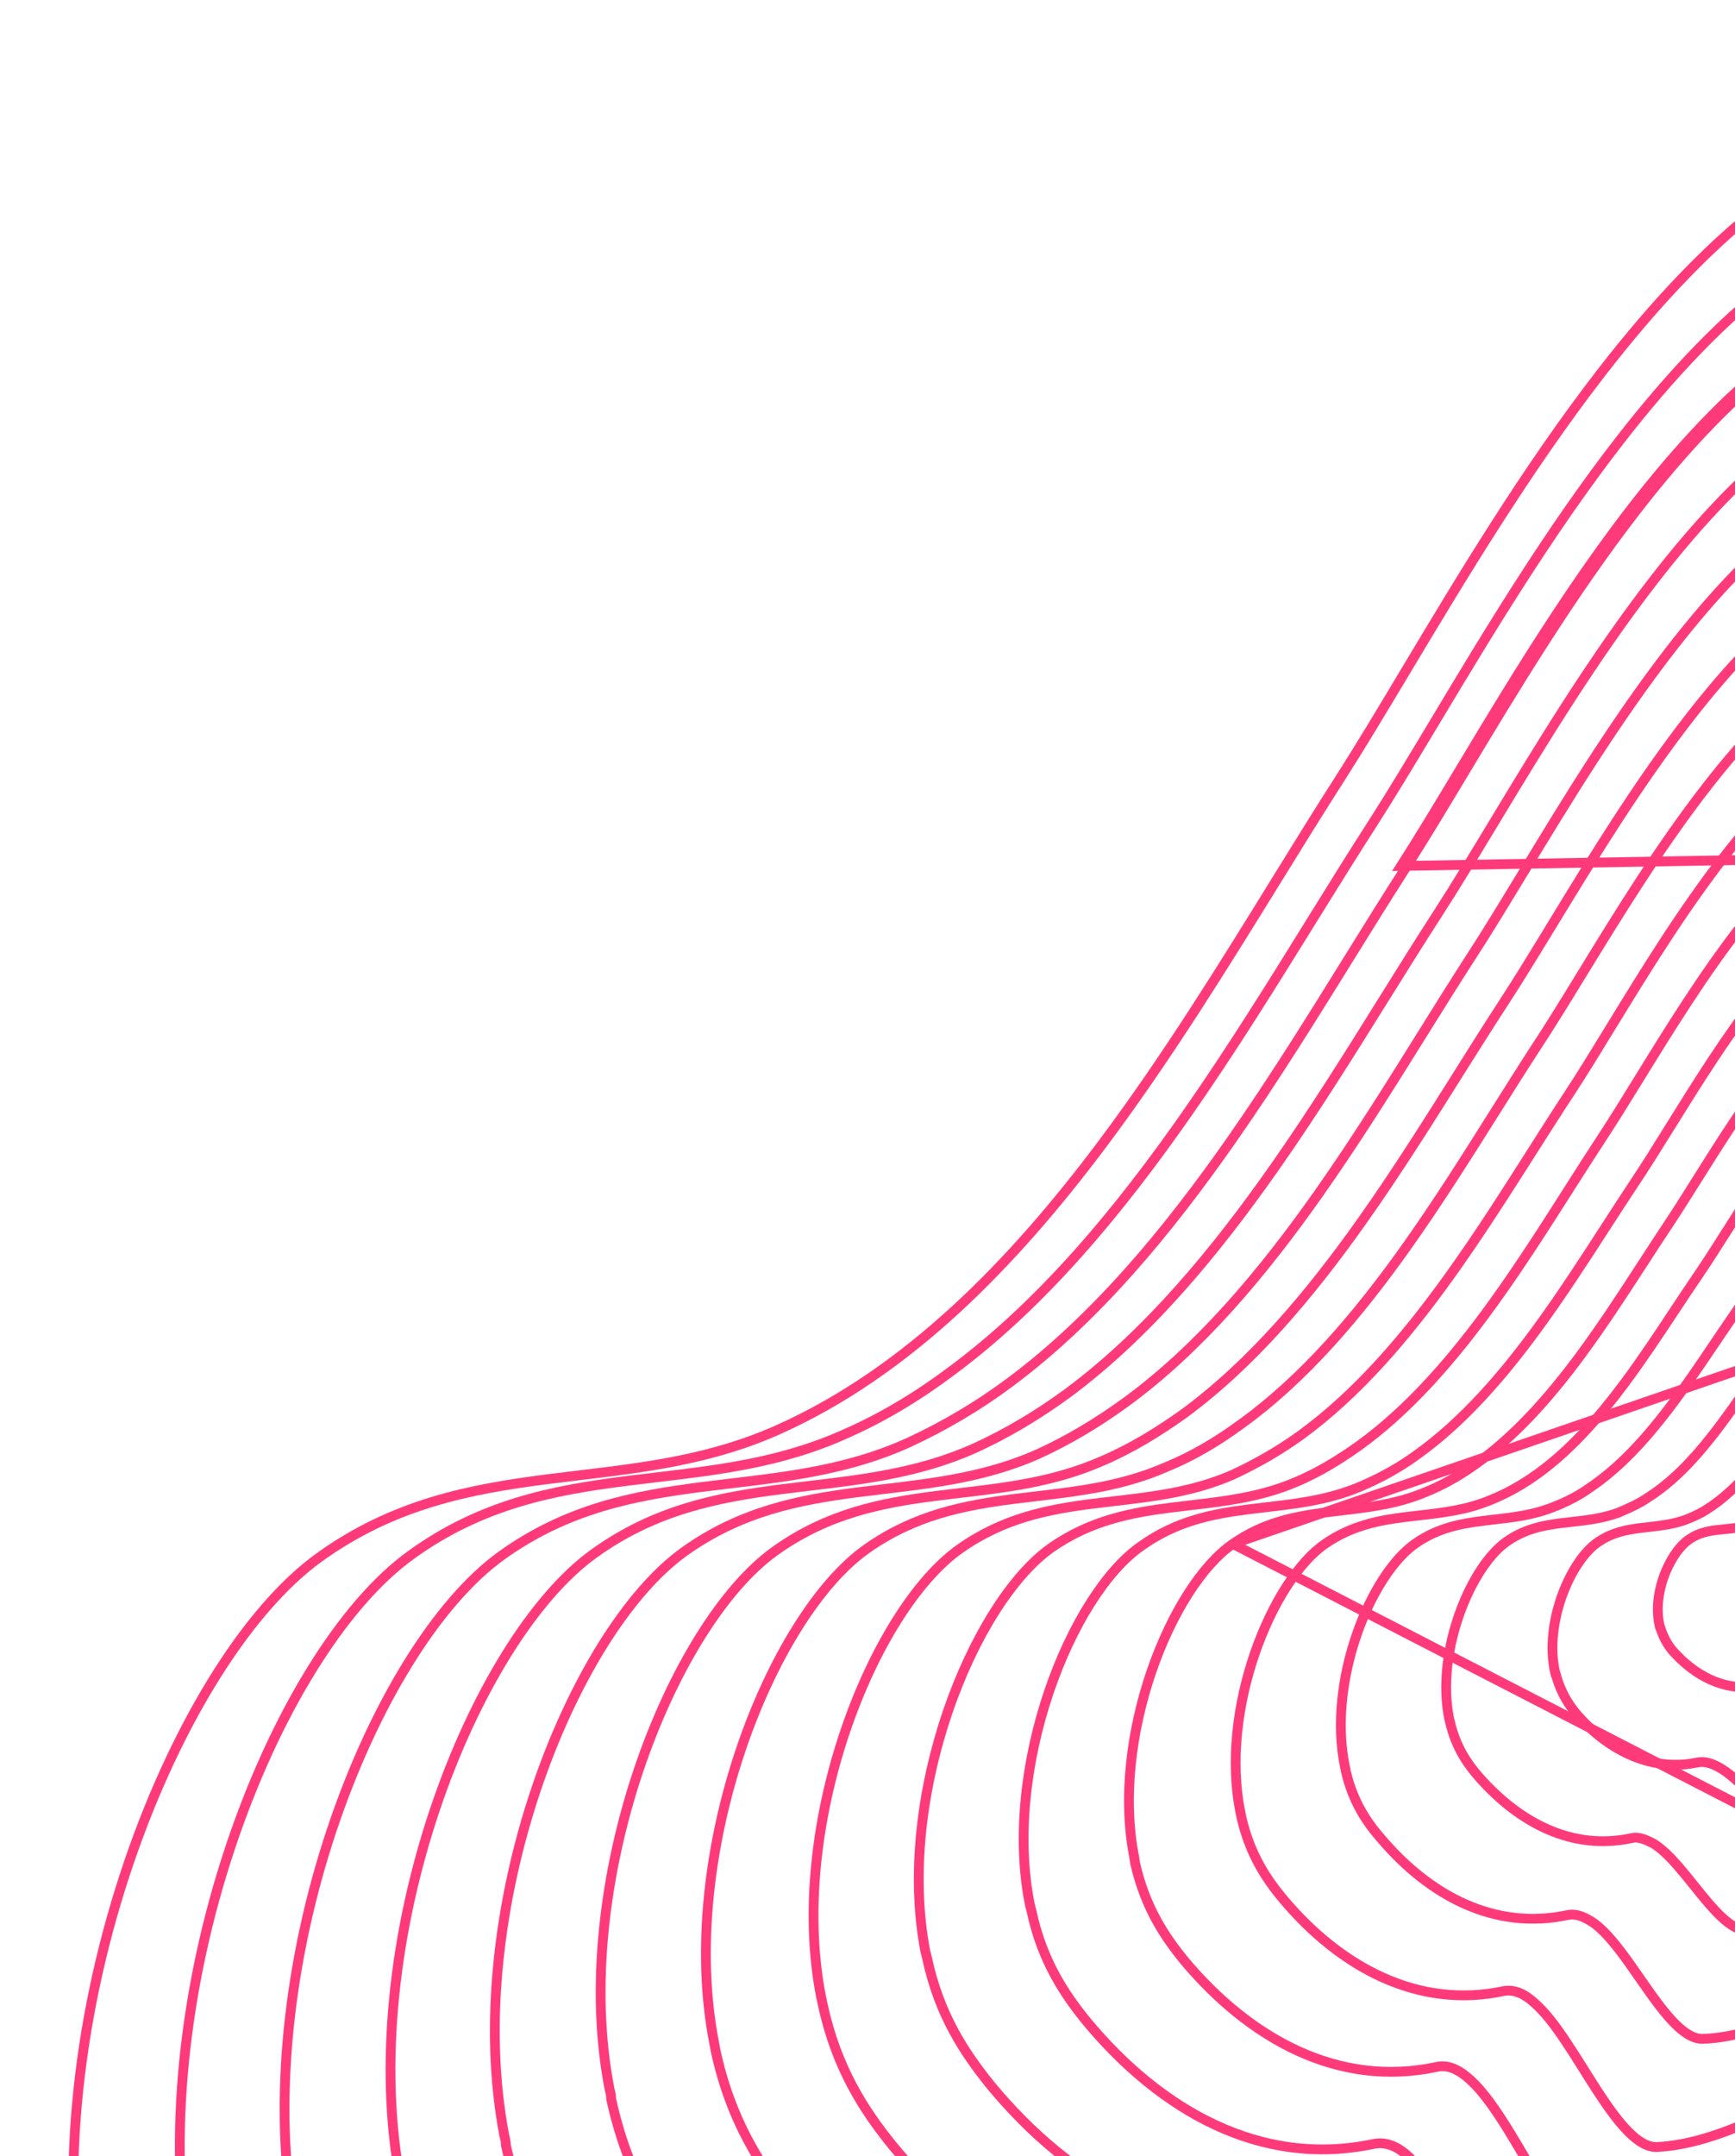 <svg width="532" height="661" viewBox="0 0 532 661" fill="none" xmlns="http://www.w3.org/2000/svg">
<path d="M561.001 445.903L561.006 445.896L561.011 445.89C562.323 444.212 563.652 442.411 565.018 440.56C567.341 437.411 569.771 434.118 572.404 431.043C576.564 426.186 580.91 422.287 585.477 420.853C589.645 419.577 593.465 420.53 597.447 422.694C600.707 424.514 603.701 427.364 606.776 430.765C608.176 432.314 609.572 433.953 611.012 435.642C611.148 435.803 611.286 435.964 611.424 436.126C613 437.975 614.627 439.874 616.334 441.727C619.327 445.111 622.469 448.051 626.072 449.829C630.095 452.07 634.319 452.843 638.598 453.179C640.545 453.332 642.533 453.396 644.521 453.46C644.718 453.467 644.914 453.473 645.111 453.479C647.308 453.551 649.515 453.634 651.758 453.843L651.766 453.843L651.773 453.844C663.975 454.86 672.689 465.803 673.436 480.931C673.687 486.025 673.393 490.782 672.564 495.207C671.165 501.788 668.825 508.813 665.407 514.529C661.976 520.265 657.574 524.5 652.117 525.869C651.093 526.124 649.852 526.011 648.361 525.578C646.874 525.146 645.285 524.44 643.604 523.652C643.322 523.52 643.037 523.385 642.75 523.25C641.363 522.594 639.923 521.914 638.541 521.386C636.879 520.751 635.124 520.264 633.441 520.337L633.43 520.337L633.418 520.338C629.993 520.541 626.72 520.819 623.581 521.086C617.811 521.577 612.491 522.029 607.506 521.907L607.491 521.907L607.475 521.907C600.615 521.881 593.926 522.992 587.457 524.065C586.715 524.188 585.976 524.311 585.24 524.431C578.032 525.611 571.087 526.58 564.145 525.874C561.098 525.559 558.044 523.824 554.653 521.785C554.47 521.675 554.286 521.564 554.101 521.452C551.024 519.596 547.66 517.567 544.159 516.886C542.833 516.479 541.74 516.419 540.362 516.675L540.337 516.679L540.313 516.685C530.72 518.799 521.39 515.026 514.075 507.347L514.06 507.331L514.044 507.315C512.031 505.324 510.316 502.823 509.188 499.25L509.092 498.946L508.979 498.819L508.961 498.746C507.668 493.565 508.481 487.674 510.459 482.561C512.451 477.41 515.509 473.342 518.399 471.621L518.423 471.607L518.446 471.592C521.008 469.936 523.727 469.361 526.663 469.015C527.369 468.932 528.101 468.861 528.851 468.789C531.12 468.572 533.545 468.339 535.862 467.686C537.66 467.206 539.243 466.689 540.862 465.849C544.958 463.807 548.528 460.628 551.784 457.093C554.345 454.313 556.772 451.243 559.12 448.273C559.752 447.473 560.379 446.68 561.001 445.903Z" stroke="#FF3A7B" stroke-width="3" stroke-miterlimit="10"/>
<path d="M586.609 395.318L586.62 395.315L586.63 395.313C593.3 393.88 599.006 396.547 604.393 400.538C608.642 403.716 612.452 408.01 616.283 412.8C617.641 414.499 619.01 416.272 620.401 418.072C622.882 421.284 625.432 424.585 628.11 427.713C631.972 432.394 636.21 435.922 640.507 438.564L640.524 438.575L640.541 438.585C645.816 441.64 651.394 442.792 657.123 443.328C659.983 443.595 662.908 443.71 665.853 443.823L666.016 443.83C668.92 443.942 671.85 444.054 674.836 444.307C695.004 446.096 706.535 463.479 707.464 485.294C707.561 493.059 707.366 500.673 705.819 507.592L705.817 507.601L705.815 507.611C703.788 517.245 700.727 528.728 695.993 538.352C691.237 548.022 684.962 555.472 676.682 557.642C675.292 557.973 673.472 557.587 671.183 556.522C668.923 555.472 666.475 553.893 663.919 552.198C663.65 552.019 663.379 551.839 663.108 551.658C660.845 550.153 658.516 548.604 656.301 547.418C653.855 546.108 651.293 545.093 648.911 545.211L648.902 545.211L648.894 545.211C644.247 545.493 639.713 545.94 635.318 546.374C632.992 546.604 630.704 546.829 628.46 547.024C621.93 547.592 615.672 547.913 609.494 547.393C599.109 546.458 588.98 549.641 579.203 552.844C578.844 552.962 578.485 553.08 578.126 553.197C568.62 556.316 559.444 559.327 550.187 559.027L550.179 559.027C548.501 558.982 546.697 558.233 544.72 556.899C542.752 555.57 540.75 553.756 538.682 551.762C538.071 551.172 537.451 550.565 536.827 549.952C535.375 548.528 533.897 547.078 532.439 545.775C530.353 543.913 528.172 542.225 525.93 541.21C524.388 540.483 522.67 539.995 520.826 540.247L520.769 540.255L520.714 540.267C506.798 543.257 493.879 537.021 484.122 526.291C481.271 523.065 478.765 519.351 477.184 513.757L476.895 512.733L476.832 512.729C475.129 505.164 476.282 496.537 479.014 489.032C481.821 481.32 486.175 475.112 490.411 472.481L490.428 472.47L490.445 472.459C494.362 469.88 498.395 469.028 502.68 468.476C503.563 468.363 504.464 468.262 505.38 468.159C508.84 467.771 512.508 467.36 516.14 466.16L516.158 466.154L516.175 466.148C518.29 465.391 520.766 464.342 522.989 462.953C533.264 456.634 541.398 445.402 548.599 435.458C549.384 434.374 550.158 433.305 550.922 432.26L550.929 432.251C552.518 430.042 554.163 427.61 555.881 425.07C559.211 420.147 562.811 414.822 566.801 409.957C572.843 402.588 579.423 396.751 586.609 395.318ZM476.981 513.776C476.981 513.776 476.981 513.776 476.981 513.775C476.981 513.776 476.981 513.776 476.981 513.776L476.981 513.776Z" stroke="#FF3A7B" stroke-width="3" stroke-miterlimit="10"/>
<path d="M540.848 418.082L540.848 418.081C542.901 415.215 545.051 411.995 547.315 408.604C551.608 402.173 556.312 395.126 561.551 388.698C569.547 378.89 578.391 371.063 588.137 369.485C596.773 368.146 604.675 372.609 611.425 378.424C616.632 382.964 621.237 388.69 625.825 394.797C626.927 396.265 628.03 397.757 629.14 399.257C632.612 403.954 636.149 408.739 639.948 413.155C644.855 419.326 649.901 423.78 655.343 427.085L655.346 427.087C666.336 433.72 678.639 434.122 691.911 434.556C693.908 434.621 695.927 434.687 697.967 434.776L697.969 434.776C711.993 435.358 722.477 441.895 729.634 451.807C736.823 461.762 740.678 475.167 741.224 489.401L741.224 489.409L741.225 489.418C741.733 499.719 741.103 509.925 739.099 519.453C736.458 531.965 732.688 547.881 726.658 561.4C720.593 574.998 712.443 585.716 701.295 588.554L701.292 588.555C699.382 589.045 696.887 588.391 693.792 586.723C690.749 585.084 687.452 582.65 684.049 580.072C683.696 579.805 683.342 579.537 682.987 579.267C679.962 576.97 676.877 574.628 673.96 572.835C670.753 570.862 667.443 569.351 664.419 569.51L664.409 569.511C657.953 569.894 651.707 570.59 645.649 571.266C642.718 571.593 639.831 571.915 636.985 572.194C628.212 573.055 619.732 573.523 611.158 572.572C597.983 571.02 585.093 575.971 572.641 581.13C571.78 581.487 570.92 581.845 570.063 582.202C558.38 587.067 547.074 591.776 535.726 591.864C533.721 591.853 531.562 590.804 529.19 588.843C526.832 586.893 524.45 584.2 522.01 581.23C521.152 580.186 520.281 579.101 519.406 578.008C517.832 576.046 516.24 574.061 514.67 572.252C512.22 569.427 509.673 566.848 507.046 565.206L506.987 565.169L506.925 565.138L506.873 565.112C505.931 564.638 504.867 564.102 503.805 563.756C502.725 563.404 501.49 563.192 500.23 563.517C482.265 567.386 466.036 558.964 453.588 544.887C449.945 540.767 446.42 535.607 444.661 528.103C444.644 527.916 444.605 527.76 444.57 527.647C444.525 527.5 444.468 527.365 444.439 527.297L444.401 527.119C442.245 516.805 443.861 505.018 447.498 494.796C451.151 484.529 456.732 476.149 462.214 472.444L462.225 472.436C467.494 468.804 472.897 467.678 478.56 466.959C479.637 466.822 480.732 466.7 481.839 466.577C486.479 466.059 491.345 465.515 496.154 463.762L496.191 463.748L496.227 463.733L496.289 463.706C499.2 462.468 502.265 461.164 505.088 459.238C512.634 454.512 519.07 447.692 524.85 440.359C528.783 435.371 532.468 430.07 535.997 424.993C537.645 422.622 539.259 420.3 540.848 418.082Z" stroke="#FF3A7B" stroke-width="3" stroke-miterlimit="10"/>
<path d="M589.375 343.918L589.381 343.917C600.592 342.436 610.4 348.703 618.493 356.334C624.643 362.233 630.036 369.385 635.441 376.916C636.403 378.257 637.366 379.611 638.334 380.971C642.776 387.213 647.314 393.591 652.316 399.503C658.286 406.874 664.139 412.253 670.715 416.214L670.717 416.216C684.511 424.489 700.059 424.937 717.512 425.441C718.866 425.48 720.231 425.519 721.609 425.562L721.611 425.562C739.516 426.101 752.694 434.383 761.597 446.915C770.533 459.494 775.186 476.405 775.809 494.108C776.163 507.043 775.654 519.838 772.926 531.885L772.924 531.895L772.921 531.91C769.514 547.431 765.035 567.837 757.749 585.284C750.421 602.83 740.474 616.841 726.446 620.359C723.991 620.954 720.8 619.957 716.908 617.646C713.08 615.372 708.933 612.051 704.682 608.573C704.292 608.253 703.9 607.932 703.508 607.61C699.676 604.469 695.788 601.281 692.126 598.849C688.153 596.21 684.113 594.222 680.473 594.418C672.287 594.823 664.349 595.773 656.593 596.701C653.206 597.107 649.854 597.508 646.532 597.858C635.549 599.014 624.774 599.625 613.667 598.093C597.731 595.777 582.166 602.493 567.077 609.645C565.787 610.257 564.501 610.871 563.218 611.484C549.31 618.128 535.772 624.595 522.113 625.042L522.108 625.042C519.755 625.127 517.211 623.793 514.404 621.176C511.626 618.587 508.83 614.969 505.982 610.982C504.923 609.5 503.851 607.958 502.774 606.408C500.998 603.852 499.208 601.277 497.441 598.92C494.598 595.127 491.661 591.68 488.637 589.491L488.602 589.466L488.565 589.442C486.074 587.851 483.662 586.535 480.698 587.085L480.678 587.089L480.659 587.093C458.312 591.863 438.465 581.21 423.621 563.819L423.613 563.808L423.604 563.799C419.164 558.778 414.849 552.427 412.636 542.896C412.628 542.459 412.53 542.119 412.456 541.893C412.446 541.863 412.434 541.83 412.425 541.802L412.426 541.781L412.385 541.585C409.676 528.489 411.625 513.69 416.068 500.926C420.527 488.114 427.39 477.657 434.221 473.03L434.23 473.023C440.847 468.47 447.625 467.138 454.679 466.25C455.801 466.108 456.934 465.978 458.077 465.847C464.047 465.162 470.268 464.449 476.416 461.956C480.33 460.432 484.008 458.583 487.443 456.111C496.5 450.039 504.336 441.436 511.382 432.237C516.397 425.69 521.064 418.769 525.491 412.203C527.278 409.552 529.026 406.96 530.743 404.473C533.13 401.056 535.66 397.164 538.346 393.033C543.607 384.94 549.469 375.924 556.036 367.742C565.958 355.379 577.076 345.493 589.375 343.918Z" stroke="#FF3A7B" stroke-width="3" stroke-miterlimit="10"/>
<path d="M520.934 390.605L520.939 390.598C523.568 386.727 526.364 382.322 529.34 377.635C535.626 367.735 542.711 356.575 550.714 346.513C562.513 331.679 575.908 319.782 590.936 318.078C604.148 316.705 615.886 324.515 625.577 334.255C632.666 341.515 638.849 350.021 644.999 358.893C646.149 360.552 647.298 362.224 648.452 363.903C653.447 371.173 658.527 378.566 664.108 385.506C670.881 394.098 677.832 400.407 685.222 404.991L685.228 404.995L685.235 404.999C702.295 415.329 721.366 415.772 743.512 416.287L744.671 416.314L744.672 416.314C766.463 416.807 782.264 426.831 792.844 441.944C803.461 457.112 808.844 477.456 809.551 498.488C810.033 514.015 809.367 529.404 806.189 544.029L806.187 544.038C806.09 544.501 805.991 544.969 805.892 545.44C802.056 563.667 796.992 587.728 788.67 608.497C780.093 629.901 768.279 647.231 751.337 651.574C748.324 652.273 744.433 650.92 739.752 647.967C735.14 645.057 730.144 640.848 725.048 636.47C724.615 636.099 724.182 635.726 723.749 635.353C719.113 631.365 714.426 627.332 710.022 624.262C705.279 620.954 700.512 618.498 696.267 618.735L696.26 618.736C686.812 619.308 677.664 620.481 668.726 621.626C664.214 622.204 659.757 622.776 655.342 623.259C642.114 624.709 629.11 625.398 615.599 623.289L615.59 623.288C597.051 620.516 578.906 628.984 561.215 638.097C559.601 638.929 557.99 639.766 556.382 640.601C540.182 649.019 524.307 657.269 508.221 658.204L508.21 658.205C505.483 658.384 502.54 656.763 499.306 653.513C496.111 650.303 492.909 645.784 489.672 640.801C488.325 638.728 486.958 636.552 485.589 634.372C483.723 631.4 481.852 628.42 480.018 625.681C476.83 620.92 473.571 616.595 470.25 613.803C467.343 611.176 464.379 609.863 461.148 610.375L461.108 610.382L461.068 610.39C434.647 616.057 410.922 602.88 393.66 582.449C388.405 576.206 383.29 568.635 380.629 557.038C380.617 556.878 380.591 556.745 380.574 556.662C380.543 556.513 380.502 556.361 380.475 556.261C380.449 556.162 380.432 556.098 380.421 556.05L380.427 555.955L380.386 555.759C377.118 540.036 379.467 522.235 384.755 506.889C390.059 491.493 398.21 478.88 406.256 473.321C414.379 467.709 422.614 466.106 431.08 465.053C432.407 464.888 433.745 464.736 435.091 464.584C442.258 463.771 449.655 462.933 456.953 459.891C461.502 458.097 465.774 455.705 469.748 453.019L469.752 453.016C480.634 445.607 489.888 435.133 498.174 423.986C503.556 416.746 508.587 409.138 513.392 401.872C515.965 397.982 518.472 394.19 520.934 390.605Z" stroke="#FF3A7B" stroke-width="3" stroke-miterlimit="10"/>
<path d="M378.018 473.31L378.009 473.317C368.614 479.799 359.177 494.561 353.028 512.539C346.896 530.466 344.145 551.273 347.832 569.622L347.871 569.814L347.859 570.009L347.859 570.013C347.857 570.031 347.856 570.052 347.911 570.258L347.918 570.284C347.969 570.475 348.056 570.8 348.063 571.213C351.177 584.834 357.078 593.602 363.131 601.051C383.075 624.816 410.113 640.194 440.604 633.636C444.305 632.777 447.885 634.888 450.943 637.72C454.653 641.113 458.306 646.312 461.894 652.051C463.965 655.364 466.07 658.949 468.17 662.527C469.695 665.127 471.219 667.723 472.725 670.207C476.353 676.188 479.945 681.632 483.526 685.523C487.155 689.466 490.459 691.469 493.5 691.312C503.592 690.594 513.684 687.215 523.851 682.586C531.999 678.876 540.118 674.4 548.291 669.894C550.334 668.768 552.381 667.64 554.432 666.522C574.797 655.416 595.666 645.208 616.933 648.737L616.937 648.738C632.85 651.422 648.16 650.589 663.638 648.846C668.58 648.289 673.555 647.637 678.573 646.979C689.206 645.586 700.037 644.167 711.172 643.574M378.018 473.31L711.254 645.071M378.018 473.31C387.349 466.768 396.894 464.887 406.744 463.63C408.273 463.435 409.813 463.255 411.362 463.074C419.728 462.096 428.365 461.087 436.926 457.507C442.07 455.46 447.243 452.543 451.837 449.309C464.376 440.565 475.1 428.386 484.688 415.408C491.495 406.194 497.779 396.507 503.738 387.32C506.162 383.584 508.531 379.93 510.861 376.425C513.786 372.069 516.914 367.089 520.255 361.771C527.535 350.183 535.824 336.99 545.219 325.133C558.938 307.819 574.611 293.917 592.214 292.22C608.005 290.711 621.631 300.617 632.677 312.192C640.699 320.658 647.588 330.571 654.41 340.856C655.574 342.611 656.736 344.376 657.901 346.147C663.546 354.724 669.268 363.419 675.622 371.502M378.018 473.31L676.806 370.581M711.172 643.574C711.172 643.574 711.173 643.574 711.174 643.574L711.254 645.071M711.172 643.574C711.171 643.574 711.17 643.574 711.169 643.574L711.254 645.071M711.172 643.574C713.633 643.434 716.224 644.123 718.842 645.3C721.468 646.482 724.214 648.2 727.014 650.229C732.068 653.891 737.456 658.684 742.802 663.441C743.369 663.946 743.937 664.451 744.503 664.954C750.444 670.23 756.286 675.308 761.68 678.798C767.155 682.341 771.747 683.963 775.324 683.03L775.335 683.027L775.335 683.027C785.242 680.523 793.624 674.114 800.787 665.102C807.954 656.084 813.84 644.532 818.753 631.904C827.922 608.332 833.6 581.28 837.958 560.513C838.272 559.019 838.578 557.558 838.879 556.133M711.254 645.071C719.38 644.61 730.528 654.528 741.812 664.568C754.225 675.613 766.803 686.804 775.703 684.481C815.592 674.398 830.399 603.837 839.422 560.84C839.737 559.339 840.045 557.872 840.346 556.443M838.879 556.133L840.346 556.443M838.879 556.133C838.879 556.133 838.879 556.133 838.879 556.133L840.346 556.443M838.879 556.133C842.505 538.935 843.347 520.669 843.006 502.839M840.346 556.443C844.006 539.086 844.848 520.691 844.505 502.8M844.505 502.8L843.006 502.849C843.006 502.845 843.006 502.842 843.006 502.839M844.505 502.8C842.909 453.703 819.87 406.46 767.486 405.261M844.505 502.8L843.006 502.829C843.006 502.832 843.006 502.835 843.006 502.839M843.006 502.839C842.212 478.484 836.101 454.711 823.807 436.921C811.551 419.188 793.127 407.349 767.456 406.76M767.486 405.261L767.46 406.76C767.458 406.76 767.457 406.76 767.456 406.76M767.486 405.261C741.285 404.804 719.696 404.343 700.536 392.502M767.486 405.261L767.451 406.76C767.453 406.76 767.455 406.76 767.456 406.76M767.456 406.76C741.342 406.306 719.317 405.872 699.747 393.778M700.536 392.502L699.75 393.78C699.749 393.779 699.748 393.779 699.747 393.778M700.536 392.502C692.204 387.379 684.282 380.263 676.806 370.581M700.536 392.502L699.747 393.778M699.747 393.778C691.246 388.55 683.194 381.308 675.622 371.502M676.806 370.581L675.627 371.508C675.626 371.506 675.624 371.504 675.622 371.502M676.806 370.581L675.619 371.498C675.62 371.499 675.621 371.501 675.622 371.502" stroke="#FF3A7B" stroke-width="3" stroke-miterlimit="10"/>
<path d="M593.764 266.665L593.773 266.665L593.781 266.664C611.582 264.992 627.396 276.739 639.776 290.127C648.731 299.951 656.402 311.285 664.043 322.958C664.966 324.368 665.888 325.783 666.813 327.201C673.522 337.491 680.324 347.924 688.015 357.573C696.652 368.579 705.507 376.739 715.132 382.618C736.91 396.288 761.521 396.881 791.076 397.547L791.089 397.547C820.657 397.947 841.779 411.532 855.782 431.893C869.827 452.313 876.733 479.598 877.61 507.278L877.61 507.284C878.347 528.005 877.348 548.848 872.991 568.591L872.99 568.595C872.361 571.491 871.713 574.524 871.042 577.67C866.123 600.701 859.909 629.801 850.163 655.425C844.627 669.98 837.979 683.331 829.84 693.77C821.706 704.203 812.143 711.651 800.775 714.567L800.768 714.568C798.803 715.082 796.52 714.873 793.9 713.973C791.279 713.073 788.415 711.513 785.356 709.453C779.231 705.328 772.558 699.36 765.769 693.184C765.232 692.695 764.693 692.204 764.154 691.713C757.932 686.044 751.653 680.324 745.775 675.974C742.577 673.607 739.45 671.609 736.469 670.236C733.498 668.867 730.575 668.072 727.815 668.231C714.959 668.92 702.499 670.615 690.272 672.278C684.568 673.054 678.916 673.823 673.298 674.48C655.569 676.552 638.024 677.535 619.706 674.273L619.698 674.272C595.706 670.137 572.197 682.08 549.193 695.145C546.828 696.488 544.467 697.844 542.109 699.199C532.927 704.473 523.796 709.718 514.626 714.083C503.115 719.563 491.668 723.592 480.199 724.509C476.683 724.765 472.947 722.434 468.901 717.835C464.91 713.298 460.941 706.926 456.943 699.93C455.322 697.095 453.689 694.143 452.053 691.186C449.694 686.922 447.329 682.645 444.984 678.689C441.013 671.988 436.952 665.937 432.775 662.001C429.371 658.483 425.543 656.446 421.339 657.227L421.319 657.23L421.3 657.234C386.429 664.684 355.791 646.784 333.43 619.975C326.542 611.577 319.566 601.269 316.28 585.826L316.25 585.685L316.194 585.551C316.141 585.429 316.111 585.295 316.054 584.986C316.009 584.743 315.942 584.363 315.789 583.952C311.582 563.006 314.664 539.247 321.589 518.782C328.546 498.222 339.27 481.309 350.014 473.904L350.024 473.898L350.033 473.891C360.723 466.285 371.65 464.129 382.877 462.705C384.618 462.484 386.371 462.281 388.133 462.077C397.667 460.971 407.47 459.835 417.169 455.707C423.176 453.151 428.942 449.989 434.171 446.197C448.373 436.113 460.501 422.149 471.355 407.306C478.809 397.111 485.712 386.429 492.277 376.27C495.258 371.657 498.169 367.152 501.03 362.85C504.476 357.704 508.159 351.781 512.096 345.449C520.252 332.332 529.5 317.458 539.994 304.091C555.561 284.26 573.441 268.346 593.764 266.665Z" stroke="#FF3A7B" stroke-width="3" stroke-miterlimit="10"/>
<path d="M646.865 268.356L646.858 268.349C633.184 252.885 615.435 239.564 595.035 241.093C572.116 242.907 551.954 260.838 534.472 283.142C522.447 298.483 511.884 315.621 502.653 330.599C498.472 337.381 494.565 343.721 490.918 349.25C487.722 354.123 484.466 359.239 481.126 364.485C473.881 375.867 466.244 387.866 457.979 399.341C445.888 416.128 432.348 431.954 416.476 443.379L416.47 443.383L416.463 443.388C410.391 447.663 404.306 451.394 397.662 454.221C386.72 458.937 375.646 460.229 364.839 461.489C362.976 461.707 361.121 461.923 359.275 462.156C346.664 463.748 334.355 466.109 322.32 474.499C310.343 482.986 298.338 501.992 290.507 525.053C282.708 548.022 279.158 574.709 283.774 598.42C283.919 598.809 283.986 599.171 284.031 599.413L284.037 599.448C284.095 599.758 284.125 599.892 284.177 600.014L284.233 600.147L284.263 600.288C288 617.779 295.769 629.292 303.456 638.899C328.2 669.01 362.438 689.144 401.675 680.822C406.314 679.712 410.459 682.524 414.272 686.22L414.278 686.226L414.284 686.232C418.857 690.768 423.318 697.718 427.69 705.42C430.242 709.913 432.814 714.757 435.378 719.587C437.2 723.018 439.018 726.443 440.823 729.73C445.212 737.724 449.569 745.002 453.943 750.164C458.384 755.405 462.479 758.032 466.319 757.671L466.32 757.671C479.102 756.479 491.872 751.743 504.712 745.376C514.774 740.386 524.798 734.438 534.868 728.462C537.66 726.806 540.455 725.147 543.255 723.506C568.897 708.481 595.045 694.877 621.608 699.755L621.61 699.755C642.339 703.596 662.191 702.538 682.167 700.208C688.704 699.445 695.274 698.543 701.895 697.634C715.43 695.775 729.176 693.887 743.292 693.104M646.865 268.356L743.376 694.602M646.865 268.356C656.759 279.393 665.219 292.005 673.608 304.984C674.788 306.809 675.966 308.642 677.147 310.478C684.342 321.669 691.626 332.996 699.809 343.577L646.865 268.356ZM743.292 693.104C743.292 693.104 743.293 693.104 743.293 693.104L743.376 694.602M743.292 693.104C743.291 693.104 743.29 693.104 743.289 693.104L743.376 694.602M743.292 693.104C746.348 692.927 749.598 693.827 752.916 695.386C756.245 696.951 759.745 699.229 763.332 701.933C769.949 706.921 777.025 713.487 784.05 720.005C784.632 720.545 785.214 721.085 785.795 721.624C793.429 728.699 800.949 735.556 807.857 740.319C811.307 742.698 814.546 744.513 817.517 745.574C820.489 746.635 823.094 746.907 825.345 746.338M743.376 694.602C753.812 693.995 768.384 707.515 783.043 721.118C798.857 735.791 814.774 750.56 825.713 747.792M825.345 746.338C825.345 746.338 825.344 746.338 825.344 746.338L825.713 747.792M825.345 746.338C838.168 743.08 848.925 734.631 858.052 722.788C867.183 710.938 874.618 695.771 880.798 679.255C891.51 650.628 898.362 618.203 903.808 592.435C904.648 588.457 905.455 584.637 906.238 581.015M825.345 746.338L825.713 747.792M825.713 747.792L906.238 581.015M906.238 581.015C906.238 581.015 906.238 581.016 906.238 581.016L907.704 581.332L906.238 581.015Z" stroke="#FF3A7B" stroke-width="3" stroke-miterlimit="10"/>
<path d="M653.968 246.294L653.97 246.297C664.795 258.691 674.035 272.722 683.174 287.011C684.181 288.584 685.186 290.161 686.192 291.739C694.302 304.46 702.463 317.26 711.662 329.037C722.153 342.757 732.915 352.766 744.481 359.919C770.974 376.47 800.979 377.976 837.222 378.475C874.705 379.071 901.154 396.227 918.547 421.798C935.982 447.432 944.343 481.578 945.381 516.047C946.089 541.957 944.773 567.977 939.521 592.862C938.533 597.439 937.513 602.311 936.445 607.412C930.525 635.674 923.13 670.979 911.628 702.269C904.842 720.73 896.655 737.706 886.558 750.963C876.465 764.215 864.531 773.667 850.253 777.266L850.244 777.268C847.704 777.925 844.776 777.616 841.456 776.42C838.136 775.225 834.522 773.18 830.681 770.502C822.99 765.143 814.622 757.424 806.141 749.468C805.469 748.838 804.797 748.206 804.124 747.574C796.344 740.266 788.52 732.916 781.21 727.328C777.234 724.289 773.361 721.733 769.684 719.978C766.019 718.229 762.444 717.225 759.094 717.421C743.255 718.299 727.909 720.465 712.81 722.596C705.522 723.624 698.293 724.645 691.093 725.509C668.902 728.17 646.811 729.377 623.529 724.95L623.525 724.949C594.247 719.468 565.463 734.8 537.182 751.785C534.077 753.65 530.977 755.535 527.88 757.419C516.791 764.165 505.745 770.884 494.652 776.529C480.473 783.745 466.351 789.133 452.192 790.527C447.937 790.928 443.436 787.942 438.597 782.055C433.828 776.253 429.092 768.079 424.331 759.107C422.345 755.365 420.346 751.466 418.343 747.56C415.589 742.188 412.828 736.804 410.087 731.798C405.343 723.136 400.51 715.322 395.55 710.185C391.397 705.803 386.702 703.02 381.809 704.098C338.769 713.344 300.919 690.978 273.49 657.522C265.006 647.016 256.454 634.013 252.264 614.463L252.234 614.322L252.178 614.19C252.146 614.115 252.115 613.968 252.058 613.551L252.051 613.493C252.012 613.21 251.95 612.752 251.793 612.313C246.608 586.115 250.483 556.492 259.088 530.975C267.725 505.366 281.017 484.208 294.345 474.798C307.743 465.339 321.436 462.703 335.426 460.944C337.486 460.685 339.556 460.445 341.634 460.204C353.604 458.816 365.838 457.397 377.913 452.138L377.93 452.13L377.946 452.123C385.142 448.778 392.094 444.83 398.815 439.988L398.821 439.984C416.359 427.22 431.304 409.607 444.661 390.954C453.586 378.49 461.853 365.485 469.712 353.121C473.6 347.005 477.388 341.046 481.107 335.387L481.107 335.385C485.099 329.3 489.385 322.297 493.979 314.791C504.141 298.185 515.812 279.116 529.139 262.06C548.503 237.277 570.948 217.33 596.597 215.538L596.605 215.537C619.021 213.846 638.959 229.015 653.968 246.294Z" stroke="#FF3A7B" stroke-width="3" stroke-miterlimit="10"/>
<path d="M661.071 224.232L661.078 224.24C672.831 237.988 682.777 253.431 692.66 269.138C693.503 270.478 694.346 271.819 695.189 273.162C704.213 287.532 713.307 302.015 723.747 315.373C735.314 330.309 747.166 341.243 759.548 349.019C788.239 367.445 820.839 369.108 860.548 369.531L860.549 369.531C901.785 369.929 930.861 388.827 949.967 417.024C969.116 445.286 978.271 482.941 979.392 520.731L979.392 520.732C980.246 548.965 979.057 577.581 973.057 605.294L973.057 605.295C971.919 610.573 970.742 616.217 969.507 622.142C963.071 653.019 955.042 691.533 942.574 725.755C935.147 746.141 926.173 764.915 915.083 779.593C903.998 794.264 890.865 804.757 875.122 808.77C872.295 809.481 869.044 809.107 865.373 807.75C861.702 806.393 857.714 804.092 853.482 801.096C845.009 795.099 835.794 786.49 826.468 777.636C825.751 776.955 825.034 776.274 824.317 775.592C815.737 767.435 807.115 759.24 799.067 753.015C794.703 749.639 790.458 746.804 786.433 744.858C782.421 742.919 778.521 741.811 774.878 742.025C757.259 742.916 740.171 745.331 723.332 747.71C715.517 748.815 707.756 749.911 700.02 750.845C675.541 753.798 651.139 755.151 625.447 750.145C593.461 743.913 562.039 760.974 531.117 779.955C527.673 782.069 524.234 784.208 520.799 786.344C508.724 793.855 496.688 801.341 484.595 807.642C469.074 815.73 453.597 821.787 438.06 823.383L438.052 823.384C433.383 823.89 428.464 820.568 423.197 814.019C418.007 807.567 412.859 798.459 407.692 788.471C405.526 784.285 403.349 779.927 401.168 775.563C398.189 769.601 395.206 763.629 392.241 758.075C387.097 748.437 381.866 739.764 376.505 734.096C371.825 729.118 366.881 726.031 361.424 727.045L361.404 727.049L361.384 727.053C313.966 737.187 272.519 712.297 242.676 675.803C233.389 664.387 224.045 650.182 219.403 628.585L219.396 628.549L219.386 628.514C219.296 628.174 219.256 627.894 219.207 627.53C219.158 627.179 219.101 626.749 218.967 626.232C213.341 597.393 217.616 564.731 227.073 536.61C236.554 508.42 251.131 485.11 265.81 474.776C280.563 464.39 295.644 461.48 311.017 459.517C313.248 459.232 315.489 458.967 317.737 458.701C330.91 457.144 344.341 455.556 357.582 449.743C365.694 446.432 373.272 441.928 380.583 436.559C399.927 422.607 416.351 403.209 430.978 382.652C440.819 368.821 449.898 354.387 458.506 340.702C462.676 334.071 466.736 327.617 470.718 321.491C475.211 314.682 480.049 306.791 485.245 298.314C496.344 280.207 509.081 259.429 523.598 240.823C544.923 213.49 569.654 191.459 597.887 189.678C622.896 188.135 644.764 204.874 661.071 224.232Z" stroke="#FF3A7B" stroke-width="3" stroke-miterlimit="10"/>
<path d="M668.184 202.181L668.188 202.186C680.868 217.288 691.595 234.151 702.216 251.305C703.302 253.06 704.387 254.818 705.473 256.577C714.989 271.99 724.573 287.513 735.508 301.955L735.513 301.961C747.872 318.102 760.538 329.959 774.044 338.385C805.53 358.127 840.415 359.934 883.574 360.569L883.579 360.569C928.845 361.07 960.62 381.791 981.437 412.614C1002.3 443.502 1012.18 484.589 1013.39 525.701L1013.39 525.704C1014.37 556.524 1012.74 587.713 1006.29 618.004C1005.01 623.969 1003.68 630.368 1002.29 637.098C995.322 670.729 986.648 712.615 973.193 749.869C965.123 772.215 955.362 792.805 943.28 808.894C931.202 824.977 916.874 836.473 899.674 840.828C896.557 841.595 892.983 841.157 888.963 839.646C884.942 838.135 880.579 835.588 875.954 832.284C866.699 825.672 856.635 816.2 846.463 806.465C845.648 805.685 844.832 804.903 844.015 804.12C834.688 795.182 825.328 786.213 816.596 779.379C811.843 775.659 807.228 772.534 802.858 770.378C798.5 768.229 794.279 766.99 790.346 767.185L790.335 767.185C771.504 768.253 753.235 770.888 735.225 773.484C726.348 774.764 717.533 776.035 708.746 777.105C682.054 780.355 655.415 781.786 627.311 776.2L627.31 776.2C592.756 769.376 558.707 788.087 525.146 808.993C521.316 811.38 517.491 813.795 513.669 816.209C500.659 824.426 487.684 832.621 474.654 839.545C457.809 848.497 441.009 855.246 424.159 857.118C419.073 857.667 413.749 853.964 408.086 846.742C402.503 839.622 396.978 829.581 391.44 818.58C389.107 813.944 386.762 809.118 384.415 804.288C381.235 797.743 378.051 791.189 374.883 785.086C369.371 774.463 363.768 764.908 358.019 758.639C353.092 753.07 347.563 749.603 341.75 750.926C289.961 761.938 244.911 734.812 212.684 695.012C202.624 682.421 192.514 667.059 187.409 643.518C187.429 642.489 187.164 641.496 186.96 640.733L186.949 640.692C180.766 609.226 185.441 573.564 195.741 542.863C206.065 512.094 221.929 486.628 237.82 475.36L237.822 475.359C253.936 463.907 270.33 460.717 287.043 458.585C289.505 458.271 291.976 457.98 294.457 457.688C308.755 456.004 323.339 454.287 337.812 447.949C346.822 444.114 355.006 439.071 362.891 433.464L362.901 433.458L362.91 433.451C383.927 418.017 401.761 396.762 417.658 374.301C428.142 359.488 437.835 344.071 447.043 329.425C451.779 321.892 456.387 314.563 460.908 307.626C465.608 300.43 470.673 292.121 476.113 283.197C488.282 263.235 502.33 240.189 518.38 219.605C541.622 189.797 568.638 165.745 599.472 163.835L599.474 163.835C626.495 162.129 650.534 180.997 668.184 202.181ZM669.337 201.221C651.62 179.957 627.157 160.585 599.379 162.338L669.337 201.221Z" stroke="#FF3A7B" stroke-width="3" stroke-miterlimit="10"/>
<path d="M675.298 180.131L675.299 180.132C688.909 196.592 700.419 214.803 711.862 233.271C712.731 234.673 713.599 236.077 714.468 237.482C725.027 254.55 735.661 271.74 747.916 287.736L747.921 287.742C761.361 305.104 774.848 317.579 789.434 326.929L789.442 326.934C823.135 348.255 860.584 350.509 907.22 351.068L907.228 351.068C956.392 351.379 990.794 373.845 1013.29 407.29C1035.82 440.802 1046.43 485.393 1047.72 529.827L1047.72 529.832C1048.81 563.55 1047.31 597.334 1040.13 630.162L1040.13 630.162C1038.56 637.363 1036.93 645.159 1035.21 653.392C1027.72 689.316 1018.49 733.568 1004.34 773.078C995.643 797.35 985.122 819.74 972.069 837.251C959.02 854.757 943.51 867.296 924.843 872.063C921.474 872.919 917.605 872.447 913.252 870.802C908.901 869.158 904.175 866.38 899.166 862.778C889.141 855.569 878.22 845.234 867.183 834.617C866.312 833.779 865.44 832.939 864.567 832.099C854.43 822.336 844.259 812.539 834.778 805.078C829.625 801.024 824.627 797.619 819.903 795.274C815.19 792.935 810.64 791.593 806.414 791.806L806.411 791.807C785.803 792.889 765.794 795.771 746.044 798.617C736.636 799.972 727.287 801.319 717.96 802.459C688.981 806 660.03 807.577 629.515 801.412C610.856 797.62 592.366 800.853 574.048 807.868C555.745 814.876 537.52 825.698 519.371 837.179C515.208 839.814 511.049 842.482 506.894 845.148C492.892 854.131 478.923 863.093 464.889 870.674C446.702 880.497 428.55 887.916 410.322 889.992C407.618 890.288 404.852 889.443 401.966 887.499C399.066 885.546 396.125 882.532 393.143 878.653C387.178 870.892 381.265 859.953 375.337 847.972C372.834 842.913 370.319 837.65 367.802 832.381C364.4 825.259 360.992 818.126 357.6 811.474C351.69 799.879 345.689 789.451 339.546 782.583L339.536 782.572L339.526 782.561C334.077 776.709 328.574 772.948 322.192 774.215L322.183 774.217L322.173 774.219C266.007 786.121 217.646 756.493 182.715 713.633C171.585 699.832 160.696 682.981 155.122 657.673C155.142 656.645 154.877 655.653 154.674 654.89L154.663 654.852C148.072 620.62 153.144 582.027 164.282 548.822C175.444 515.547 192.589 487.995 209.848 475.656C227.172 463.272 244.948 459.807 263.082 457.473C265.728 457.133 268.385 456.817 271.05 456.499C286.589 454.649 302.424 452.763 318.064 445.866L318.072 445.862L318.08 445.858C327.673 441.494 336.439 436.209 344.952 430.049L344.956 430.046C367.779 413.425 387.094 390.383 404.261 366.018C415.665 349.831 426.174 332.98 436.134 317.008C441.151 308.964 446.029 301.142 450.812 293.741C455.854 285.992 461.294 277.026 467.145 267.383C480.246 245.792 495.405 220.809 512.759 198.507C537.882 166.221 567.181 140.152 600.746 138.262L600.754 138.261C630.373 136.427 656.316 157.135 675.298 180.131Z" stroke="#FF3A7B" stroke-width="3" stroke-miterlimit="10"/>
<path d="M682.407 158.075L682.411 158.08C696.95 175.896 709.238 195.524 721.535 215.382C722.039 216.196 722.542 217.009 723.046 217.823C734.825 236.854 746.697 256.034 760.59 273.816C774.814 292.682 789.686 306.101 805.083 316.069L805.092 316.075C840.998 338.977 881.034 341.388 931.134 341.872L931.138 341.872C984.041 342.267 1021.07 366.55 1045.28 402.624C1069.53 438.763 1080.93 486.788 1082.31 534.541C1083.24 570.848 1081.58 607.221 1073.95 642.62L1073.95 642.622C1072.34 650.142 1070.67 658.27 1068.92 666.851C1060.95 705.753 1051.07 753.954 1035.8 796.955C1026.48 823.189 1015.18 847.395 1001.14 866.317C987.104 885.233 970.399 898.777 950.275 903.887C946.617 904.798 942.424 904.259 937.722 902.452C933.021 900.646 927.92 897.613 922.52 893.691C911.714 885.844 899.946 874.62 888.064 863.104C887.148 862.217 886.231 861.327 885.314 860.437C874.376 849.825 863.409 839.183 853.19 831.085C847.648 826.693 842.278 823.01 837.205 820.474C832.145 817.945 827.27 816.501 822.752 816.732L822.749 816.733C800.573 817.914 779.083 821.066 757.864 824.179C747.756 825.662 737.709 827.136 727.678 828.384C696.518 832.259 665.326 833.986 632.256 827.233C612.243 823.141 592.402 826.634 572.737 834.224C553.086 841.809 533.519 853.521 514.032 865.966C509.447 868.894 504.868 871.861 500.292 874.827C485.375 884.494 470.492 894.139 455.547 902.323C436.032 913.011 416.557 921.122 397.015 923.475C394.059 923.825 391.053 922.915 387.936 920.814C384.806 918.702 381.641 915.435 378.443 911.231C372.045 902.819 365.73 890.947 359.414 877.952C356.724 872.416 354.024 866.657 351.323 860.894C347.725 853.218 344.124 845.537 340.539 838.371C334.252 825.804 327.871 814.522 321.328 807.123C315.573 800.615 309.512 796.867 302.873 798.1L302.853 798.104L302.834 798.108C242.864 810.928 190.607 779.042 153.286 732.865L153.284 732.862C141.052 717.81 129.351 699.715 123.625 672.286L123.616 672.246L123.606 672.206C123.499 671.805 123.393 671.327 123.279 670.808L123.273 670.783C123.168 670.305 123.054 669.79 122.934 669.333C115.783 632.473 121.256 590.878 133.238 555.093C145.243 519.239 163.674 489.531 182.145 476.258L182.146 476.258C200.83 462.806 219.991 459.067 239.503 456.566C242.363 456.199 245.234 455.859 248.114 455.518C264.816 453.541 281.807 451.529 298.577 444.091L298.588 444.086C308.774 439.469 318.44 433.661 327.569 426.957L327.576 426.951C351.927 408.839 372.578 383.937 390.977 357.668C402.956 340.566 414.033 322.802 424.555 305.928C430.177 296.913 435.64 288.152 440.998 279.881L440.999 279.879C446.25 271.745 451.918 262.364 458.013 252.277C472.179 228.833 488.649 201.576 507.541 177.289C534.581 142.528 566.166 114.438 602.332 112.419C633.966 110.703 662.122 132.994 682.407 158.075Z" stroke="#FF3A7B" stroke-width="3" stroke-miterlimit="10"/>
<path d="M689.523 136.027L689.524 136.029C704.988 155.198 717.983 176.238 730.91 197.537C731.762 198.941 732.614 200.346 733.466 201.752C745.527 221.647 757.666 241.671 771.783 260.371L771.787 260.376C787.085 280.457 802.767 294.795 819.288 305.415L819.293 305.418C857.692 329.913 900.576 332.789 953.865 333.18L953.867 333.18C1010.81 333.536 1050.55 359.5 1076.47 398.126C1102.43 436.82 1114.56 488.277 1116.01 539.495C1117.09 578.113 1115.25 617.359 1107.18 655.328C1105.42 663.547 1103.6 672.457 1101.68 681.876C1093.19 723.412 1082.68 774.866 1066.43 820.816C1056.47 848.992 1044.39 875.005 1029.36 895.334C1014.33 915.659 996.424 930.208 974.839 935.66L974.838 935.661C970.889 936.66 966.372 936.08 961.32 934.13C956.269 932.181 950.795 928.906 945.004 924.672C933.417 916.202 920.804 904.08 908.077 891.647C907.072 890.666 906.067 889.683 905.062 888.7C893.369 877.263 881.653 865.803 870.739 857.08C864.808 852.34 859.066 848.368 853.647 845.634C848.24 842.908 843.04 841.356 838.229 841.606L838.226 841.606C814.626 842.879 791.725 846.231 769.097 849.544C758.115 851.152 747.198 852.75 736.297 854.097C702.852 858.228 669.35 860.029 633.866 852.696L633.865 852.696C612.57 848.308 591.449 852.067 570.5 860.237C549.566 868.401 528.709 881.008 507.919 894.418C503.007 897.587 498.099 900.799 493.194 904.01C477.297 914.416 461.425 924.806 445.48 933.639C424.628 945.19 403.795 953.991 382.868 956.618C379.741 956.989 376.557 956.004 373.255 953.735C369.937 951.456 366.582 947.934 363.193 943.409C356.414 934.356 349.711 921.585 343.005 907.611C340.146 901.653 337.277 895.457 334.406 889.257C330.585 881.003 326.76 872.741 322.95 865.026C316.267 851.494 309.492 839.343 302.557 831.345L302.553 831.339L302.548 831.334C296.571 824.575 289.941 820.133 282.935 821.675C218.589 835.377 162.726 801.251 123.018 751.763L123.01 751.753C109.975 735.793 97.485 716.501 91.306 687.034C91.194 686.43 91.077 685.901 90.966 685.397C90.853 684.884 90.745 684.395 90.642 683.84L90.64 683.831C83.058 644.336 88.86 599.711 101.619 561.326C114.396 522.888 134.041 491.025 153.861 476.829L153.862 476.828C173.9 462.451 194.442 458.507 215.336 455.839C218.255 455.466 221.184 455.118 224.121 454.769C242.142 452.628 260.455 450.453 278.522 442.278L278.535 442.272C289.602 437.14 299.859 431.083 309.609 423.831C335.771 404.389 357.901 377.704 377.569 349.566C390.539 331.01 402.49 311.741 413.821 293.472C419.654 284.067 425.323 274.927 430.882 266.286L430.884 266.284C436.415 257.655 442.387 247.712 448.809 237.019C463.961 211.79 481.619 182.387 501.918 156.226C530.841 118.952 564.709 88.844 603.608 86.846L603.612 86.845C637.844 85 667.906 109.133 689.523 136.027ZM447.464 236.343C441.057 247.009 435.111 256.911 429.621 265.474L772.98 259.467C758.911 240.831 746.809 220.869 734.74 200.96C720.973 178.25 707.248 155.61 690.692 135.087C669.002 108.103 638.522 83.461 603.531 85.347C536.069 88.813 484.207 175.164 447.464 236.343Z" stroke="#FF3A7B" stroke-width="3" stroke-miterlimit="10"/>
<path d="M421.086 252.139L421.089 252.134C426.893 243.063 433.166 232.611 439.916 221.365C456.074 194.443 474.965 162.967 496.702 134.974C527.54 95.258 563.694 63.129 605.195 61.002C641.438 59.278 673.422 84.97 696.638 113.978C713.03 134.503 726.803 156.961 740.555 179.54L741.606 181.265C754.99 203.244 768.418 225.295 784.228 245.579C800.313 266.856 816.803 282.11 834.443 293.378L834.446 293.38C875.069 319.161 920.514 322.485 977.275 322.8C1038.1 323.251 1080.46 351.033 1108.06 392.283C1135.7 433.601 1148.56 488.49 1150.09 543.029L1150.09 543.031C1151.3 584.249 1149.3 626.077 1140.5 666.592L1140.5 666.593C1138.46 675.992 1136.36 686.239 1134.13 697.099C1125.11 741.062 1114.02 795.055 1097.04 843.379C1086.46 873.499 1073.61 901.32 1057.61 923.076C1041.61 944.827 1022.52 960.42 999.472 966.285L999.466 966.287C995.263 967.374 990.456 966.76 985.081 964.678C979.709 962.596 973.883 959.09 967.721 954.559C955.391 945.494 941.957 932.511 928.401 919.199C927.346 918.163 926.291 917.126 925.236 916.088C912.764 903.825 900.265 891.536 888.624 882.184C882.307 877.11 876.193 872.86 870.426 869.937C864.672 867.021 859.148 865.367 854.046 865.636L854.043 865.636C828.873 867.007 804.458 870.628 780.326 874.206C768.631 875.941 757.002 877.665 745.386 879.119C709.725 883.582 673.983 885.533 636.087 877.621C613.442 872.86 590.987 876.863 568.712 885.619C546.453 894.369 524.277 907.906 502.165 922.315C496.923 925.731 491.685 929.195 486.45 932.658C469.559 943.831 452.688 954.99 435.736 964.479C413.54 976.903 391.351 986.376 369.043 989.205L369.042 989.205C365.699 989.632 362.312 988.59 358.812 986.173C355.296 983.745 351.752 979.983 348.177 975.145C341.025 965.467 333.973 951.793 326.912 936.823C323.949 930.539 320.976 924.01 317.999 917.471C313.924 908.52 309.841 899.552 305.762 891.171C298.698 876.659 291.514 863.624 284.117 855.019C277.857 847.322 270.961 842.909 263.411 844.391L263.399 844.393L263.388 844.396C194.666 858.984 135.495 822.355 93.085 769.81C79.251 752.64 65.967 732.14 59.339 700.618L59.331 700.579L59.32 700.541C59.104 699.729 58.898 698.627 58.678 697.441L58.677 697.435C50.678 655.319 56.881 607.691 70.483 566.727C84.103 525.709 105.034 491.694 126.206 476.573L126.212 476.568C147.612 461.124 169.467 456.901 191.702 454.063C194.851 453.661 198.012 453.287 201.181 452.911C220.323 450.645 239.783 448.34 259.078 439.646C270.746 434.538 281.619 427.934 291.967 420.152C319.788 399.513 343.325 371.041 364.261 341.001C377.837 321.521 390.374 301.298 402.276 282.098C408.71 271.72 414.959 261.64 421.086 252.139Z" stroke="#FF3A7B" stroke-width="3" stroke-miterlimit="10"/>
<path d="M1184.09 548.003L1185.59 547.957L1184.09 548.003C1185.43 591.819 1183.25 636.521 1173.98 679.892C1171.78 690.025 1169.51 701.11 1167.1 712.878C1157.57 759.362 1145.86 816.509 1127.94 867.724C1116.71 899.804 1103.07 929.46 1086.08 952.645C1069.08 975.826 1048.8 992.441 1024.29 998.649L1024.29 998.65C1019.83 999.794 1014.73 999.115 1009.02 996.872C1003.32 994.629 997.132 990.868 990.586 986.019C977.487 976.315 963.197 962.442 948.778 948.23C947.714 947.181 946.65 946.131 945.585 945.081C932.258 931.931 918.898 918.749 906.464 908.731C899.747 903.319 893.251 898.789 887.129 895.676C881.021 892.57 875.168 890.814 869.775 891.101L869.772 891.101C843.176 892.564 817.349 896.384 791.806 900.163C779.24 902.022 766.742 903.871 754.256 905.424C716.309 910.143 678.256 912.169 637.947 903.676C613.949 898.615 590.142 902.896 566.519 912.251C542.912 921.599 519.392 936.053 495.941 951.443C490.347 955.114 484.758 958.838 479.171 962.56C461.294 974.469 443.441 986.363 425.511 996.482C401.988 1009.76 378.48 1019.89 354.865 1022.92L354.863 1022.92C350.546 1023.48 346.145 1021.7 341.57 1017.77C336.993 1013.84 332.409 1007.89 327.808 1000.51C318.697 985.894 309.747 966.035 300.753 946.079L300.488 945.491C291.434 925.403 282.332 905.263 273.046 890.653C268.405 883.351 263.654 877.324 258.759 873.368C253.85 869.401 248.632 867.394 243.181 868.517L243.177 868.517C170.38 883.724 107.597 844.853 62.798 788.993L62.794 788.987C48.158 770.911 34.097 748.923 27.017 715.349L27.017 715.347C17.473 670.411 23.754 619.123 38.206 574.898C52.675 530.62 75.223 493.75 97.911 477.426C120.666 461.054 143.909 456.557 167.526 453.515C170.847 453.087 174.178 452.688 177.518 452.288C197.869 449.852 218.533 447.378 239 438.122C278.469 420.34 310.49 387.471 338.099 350.606C357.58 324.596 374.945 296.477 391.189 270.175C397.953 259.222 404.522 248.584 410.969 238.545L410.971 238.542C417.105 228.939 423.745 217.852 430.898 205.91C448.023 177.317 468.087 143.817 491.18 114.025C523.941 71.76 562.383 37.543 606.472 35.429C645.316 33.574 679.206 61.109 703.755 91.933L703.755 91.933C721.081 113.667 735.637 137.47 750.129 161.461C750.791 162.556 751.452 163.652 752.114 164.748C765.929 187.631 779.799 210.606 796.019 231.888L796.019 231.889C824.323 268.992 853.727 289.425 886.976 300.596C920.162 311.746 957.082 313.634 1000.31 313.838C1065.03 314.24 1110.01 343.839 1139.32 387.752C1168.68 431.735 1182.33 490.132 1184.09 548.003Z" stroke="#FF3A7B" stroke-width="3" stroke-miterlimit="10"/>
</svg>
